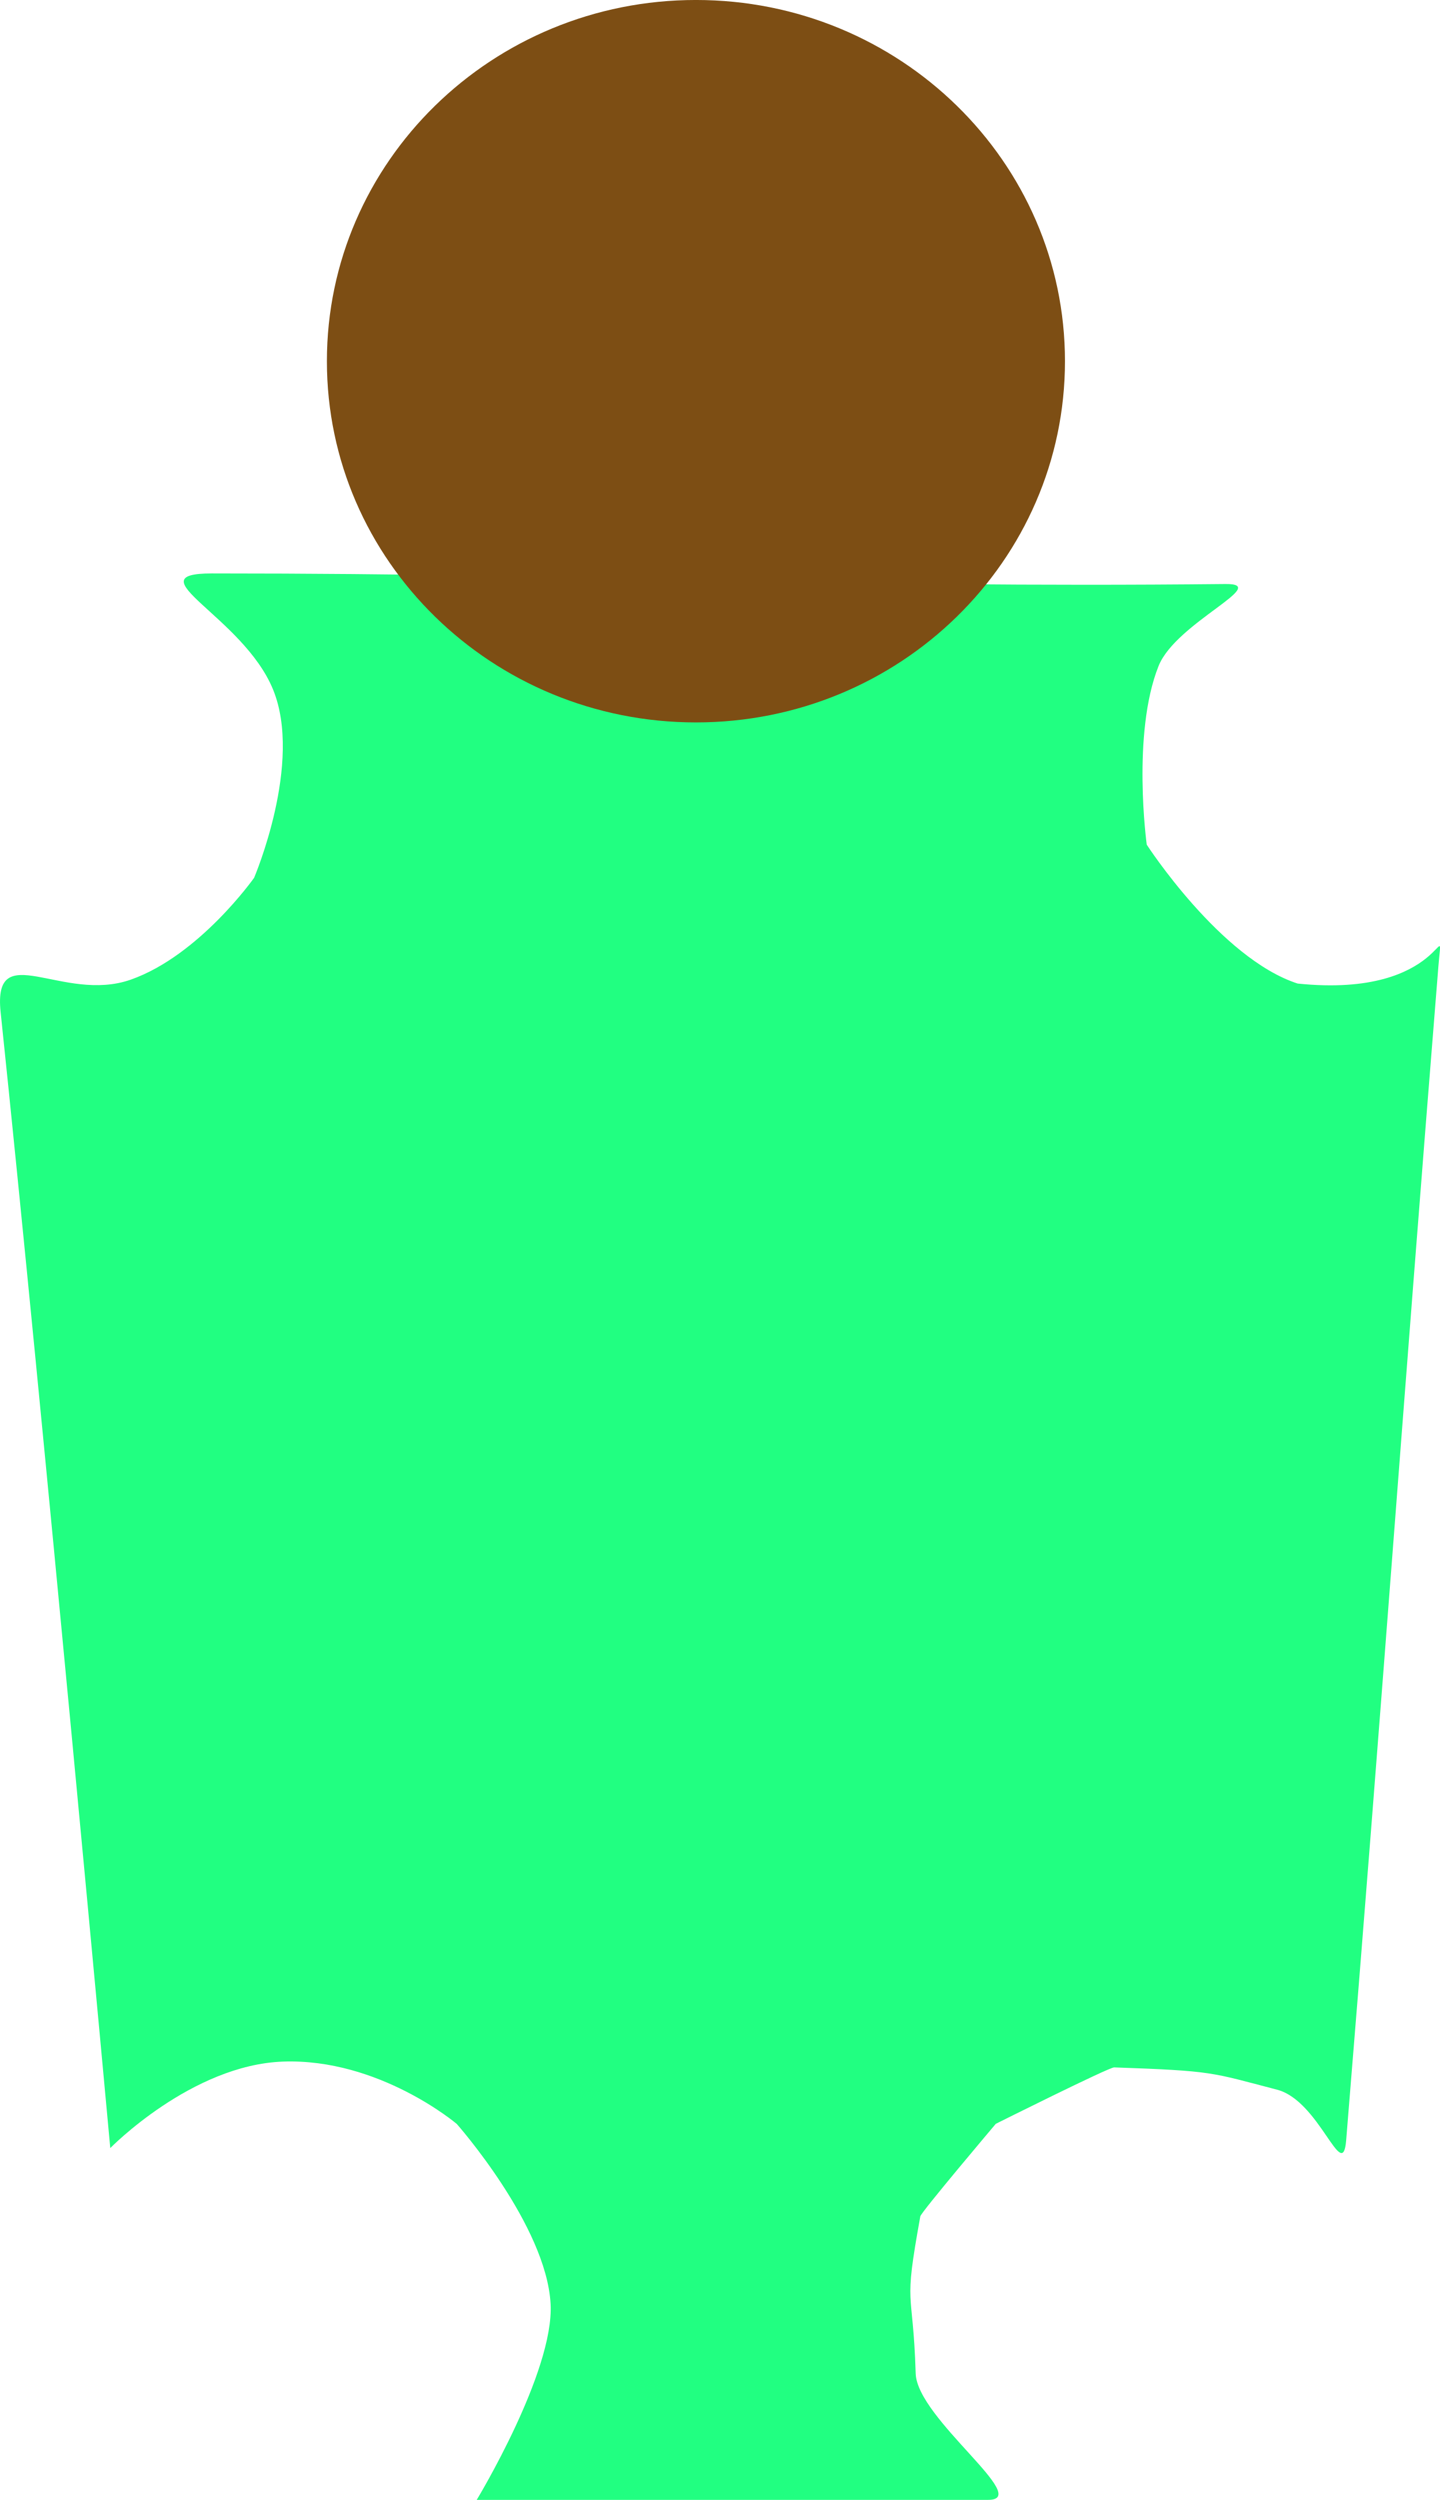 <svg version="1.1" xmlns="http://www.w3.org/2000/svg" xmlns:xlink="http://www.w3.org/1999/xlink" width="93.485" height="162.208" viewBox="0,0,93.485,162.208"><g transform="translate(-193.755,-94.292)"><g data-paper-data="{&quot;isPaintingLayer&quot;:true}" fill="none" fill-rule="nonzero" stroke="none" stroke-width="0" stroke-linecap="butt" stroke-linejoin="miter" stroke-miterlimit="10" stroke-dasharray="" stroke-dashoffset="0" font-family="none" font-weight="none" font-size="none" text-anchor="none" style="mix-blend-mode: normal"><path d="M223.4,232.1c0,0 -5.031,-4.266 -11.28,-4.039c-5.935,0.216 -11.206,5.612 -11.206,5.612c0,0 -4.367,-47.459 -7.118,-73.704c-0.514,-4.902 4.028,-0.551 8.456,-2.114c4.451,-1.571 7.999,-6.605 7.999,-6.605c0,0 3.194,-7.463 1.222,-12.238c-1.955,-4.734 -9.094,-7.512 -3.971,-7.512c25.682,0 40.122,0.959 65.802,0.687c3.042,-0.032 -3.205,2.494 -4.334,5.319c-1.754,4.39 -0.768,11.594 -0.768,11.594c0,0 4.78,7.385 9.795,9.011c9.724,1.007 9.452,-4.995 9.137,-1.093c-2.309,28.629 -3.637,47.527 -5.986,76.152c-0.234,2.857 -1.711,-2.565 -4.485,-3.286c-4.322,-1.125 -4.086,-1.219 -10.576,-1.447c-0.338,-0.012 -7.685,3.662 -7.685,3.662c0,0 -4.85,5.732 -4.899,6c-1.125,6.2 -0.484,4.374 -0.301,10.203c0.092,2.919 7.621,8.197 4.701,8.197h-33.2c0,0 5.032,-8.296 4.797,-12.71c-0.272,-5.108 -6.098,-11.69 -6.098,-11.69z" data-paper-data="{&quot;origPos&quot;:null}" fill="#21ff81" stroke="#000000"/><path d="M214.977,117.729c0,-12.944 10.727,-23.438 23.958,-23.438c13.232,0 23.958,10.493 23.958,23.438c0,12.944 -10.727,23.438 -23.958,23.438c-13.232,0 -23.958,-10.493 -23.958,-23.438z" data-paper-data="{&quot;origPos&quot;:null}" fill="#7d4e14" stroke="none"/></g></g></svg>